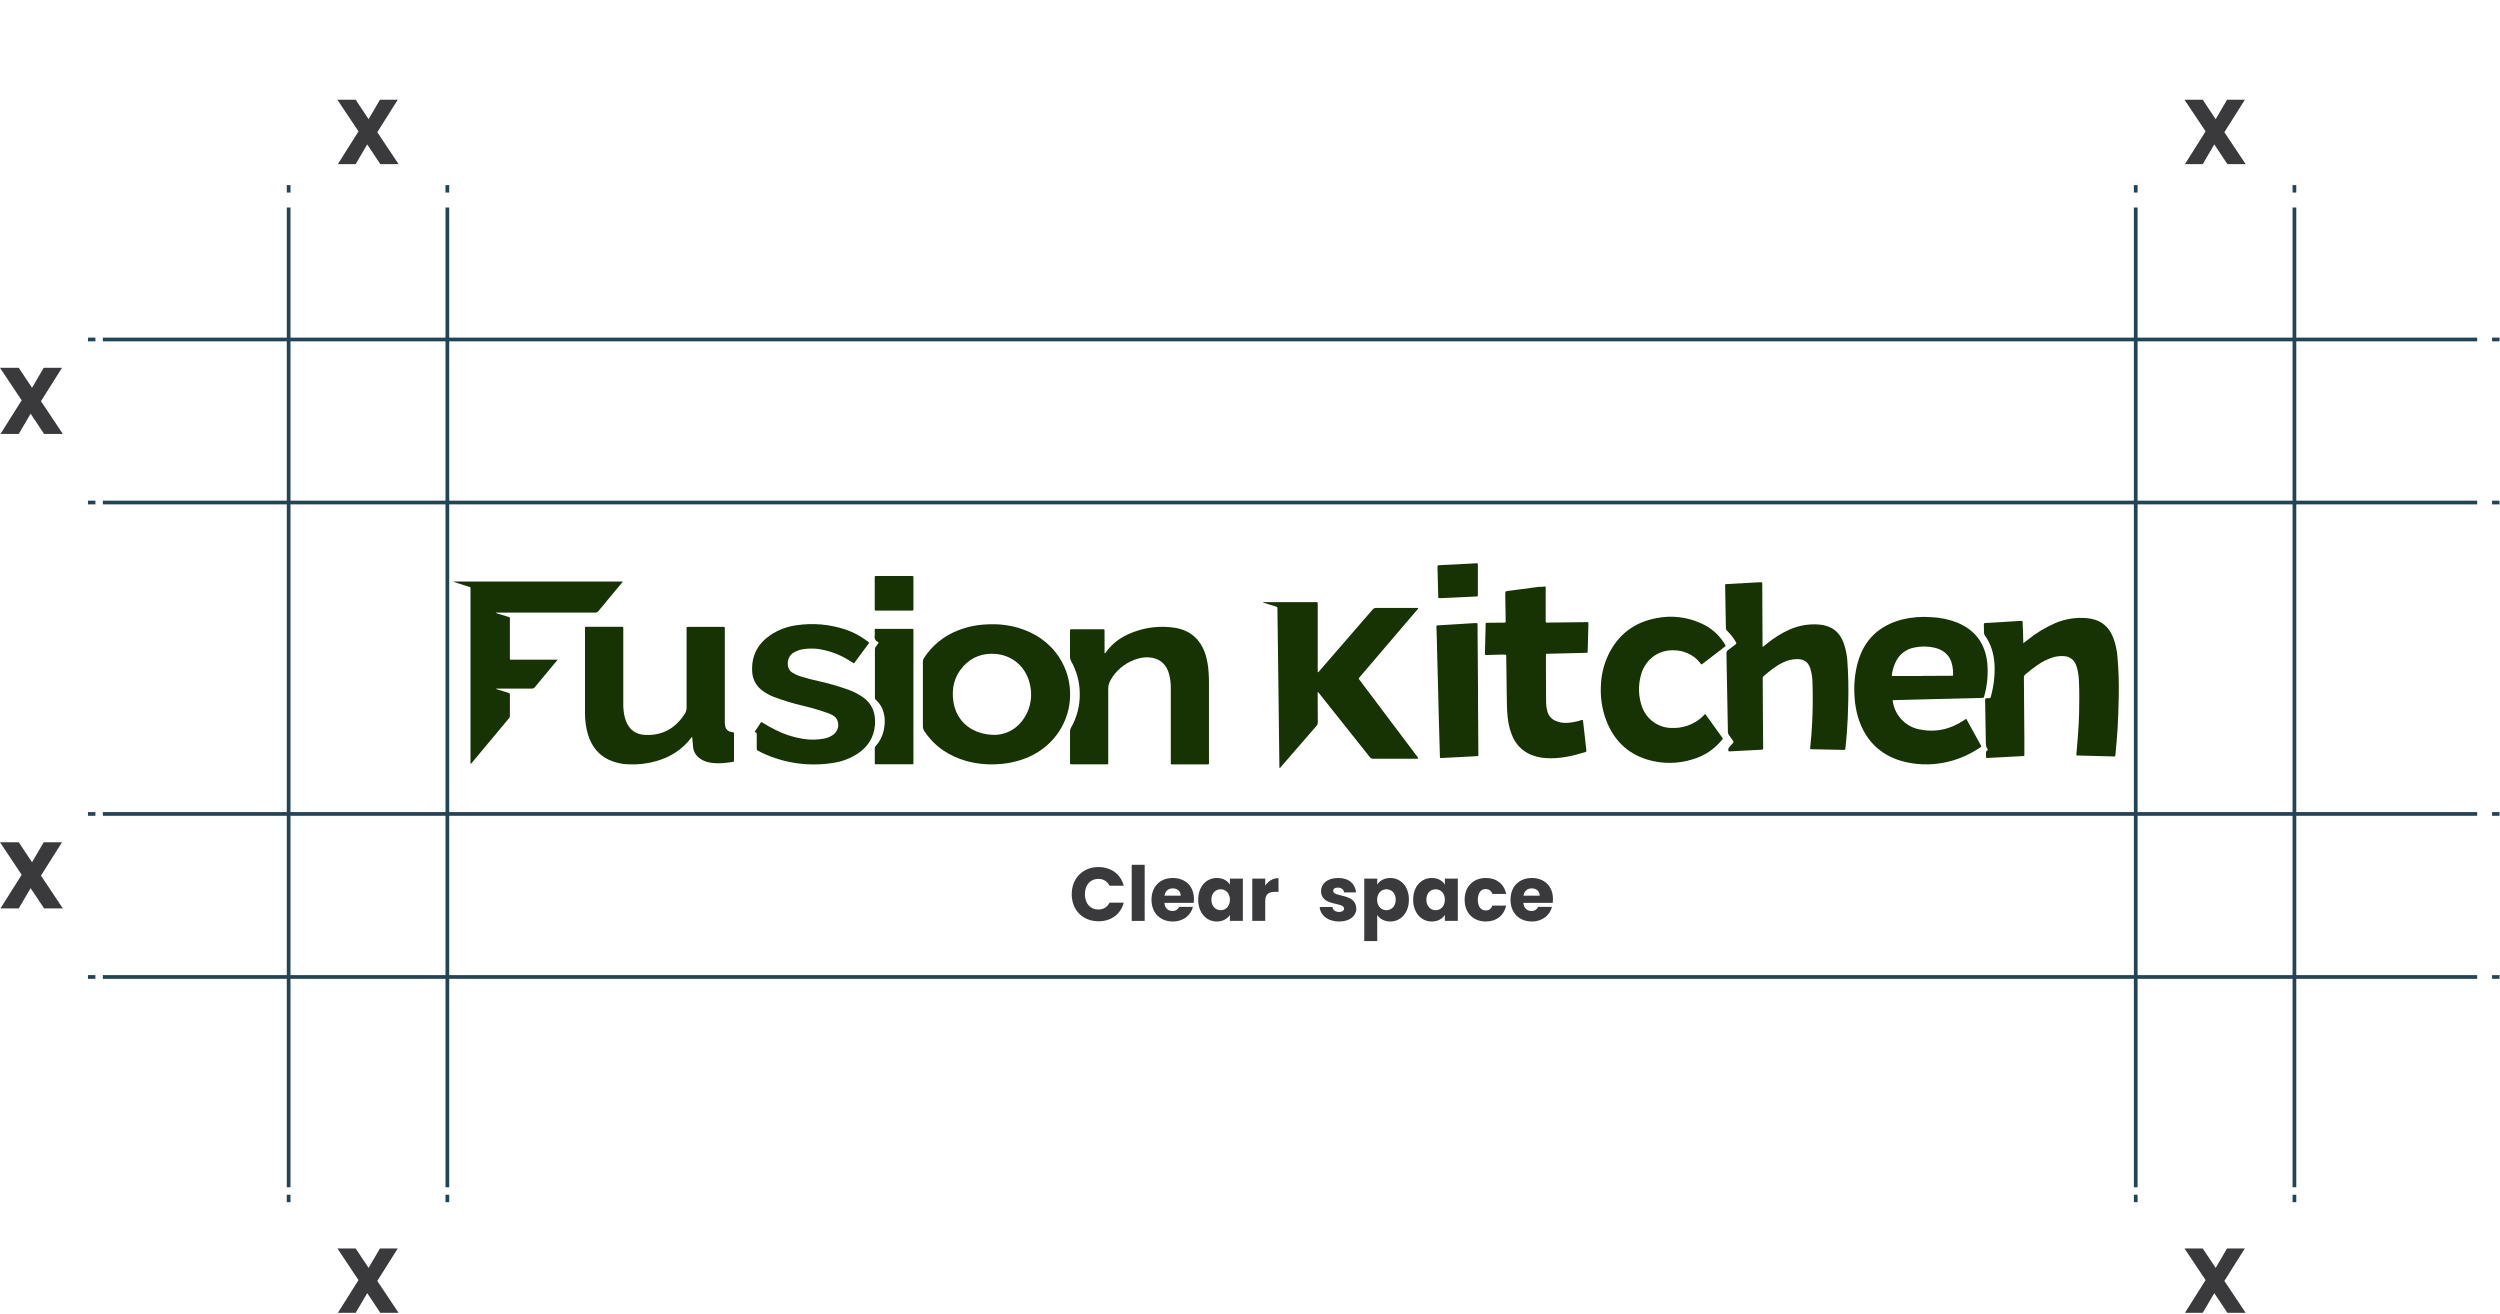 <svg width="2015" height="1059" viewBox="0 0 2015 1059" fill="none" xmlns="http://www.w3.org/2000/svg">
<g clip-path="url(#clip0_808_2099)">
<path d="M24.677 333.435L15.109 349.759H0.38L17.463 322.653L0 296.458H15.109L25.816 312.555L35.23 296.458H49.961L33.028 323.336L50.644 349.759H35.534L24.677 333.435Z" fill="#3A3A3C"/>
<path d="M24.677 715.85L15.109 732.174H0.38L17.463 705.067L0 678.872H15.109L25.816 694.969L35.23 678.872H49.961L33.028 705.751L50.644 732.174H35.534L24.677 715.85Z" fill="#3A3A3C"/>
<path d="M885.385 698.853C895.59 698.853 903.291 704.597 905.735 713.886H894.246C892.474 710.219 889.235 708.386 885.263 708.386C878.846 708.386 874.446 713.152 874.446 720.73C874.446 728.307 878.846 733.074 885.263 733.074C889.235 733.074 892.474 731.241 894.246 727.574H905.735C903.291 736.863 895.59 742.547 885.385 742.547C872.735 742.547 863.812 733.564 863.812 720.73C863.812 707.896 872.735 698.853 885.385 698.853Z" fill="#3A3A3C"/>
<path d="M912.154 697.019H922.604V742.241H912.154V697.019Z" fill="#3A3A3C"/>
<path d="M945.339 742.731C935.317 742.731 928.105 736.008 928.105 725.191C928.105 714.375 935.195 707.652 945.339 707.652C955.3 707.652 962.328 714.252 962.328 724.642C962.328 725.619 962.267 726.658 962.145 727.696H938.495C938.861 732.158 941.611 734.235 944.972 734.235C947.906 734.235 949.556 732.769 950.411 730.936H961.534C959.884 737.597 953.834 742.731 945.339 742.731ZM938.556 721.891H951.634C951.634 718.163 948.7 716.025 945.217 716.025C941.794 716.025 939.167 718.103 938.556 721.891Z" fill="#3A3A3C"/>
<path d="M980.786 707.652C985.858 707.652 989.463 709.975 991.297 712.969V708.141H1001.75V742.241H991.297V737.413C989.402 740.408 985.797 742.731 980.725 742.731C972.413 742.731 965.752 735.886 965.752 725.13C965.752 714.374 972.413 707.652 980.786 707.652ZM983.841 716.758C979.93 716.758 976.386 719.691 976.386 725.13C976.386 730.568 979.93 733.624 983.841 733.624C987.814 733.624 991.297 730.63 991.297 725.191C991.297 719.753 987.814 716.758 983.841 716.758Z" fill="#3A3A3C"/>
<path d="M1019.78 742.241H1009.33V708.141H1019.78V713.824C1022.16 710.219 1025.89 707.774 1030.47 707.774V718.836H1027.6C1022.65 718.836 1019.78 720.547 1019.78 726.413L1019.78 742.241Z" fill="#3A3A3C"/>
<path d="M1079.36 742.731C1070.25 742.731 1064.14 737.658 1063.65 731.058H1073.98C1074.22 733.441 1076.36 735.03 1079.23 735.03C1081.92 735.03 1083.33 733.808 1083.33 732.28C1083.33 726.78 1064.75 730.752 1064.75 718.225C1064.75 712.419 1069.7 707.652 1078.62 707.652C1087.42 707.652 1092.31 712.541 1092.98 719.264H1083.33C1083.02 716.941 1081.25 715.413 1078.32 715.413C1075.87 715.413 1074.53 716.391 1074.53 718.041C1074.53 723.48 1092.98 719.63 1093.17 732.341C1093.17 738.268 1087.91 742.731 1079.36 742.731Z" fill="#3A3A3C"/>
<path d="M1120.55 707.652C1128.92 707.652 1135.58 714.374 1135.58 725.13C1135.58 735.886 1128.92 742.73 1120.55 742.73C1115.54 742.73 1111.93 740.347 1110.04 737.475V758.497H1099.59V708.141H1110.04V712.969C1111.93 709.975 1115.54 707.652 1120.55 707.652ZM1117.43 716.758C1113.52 716.758 1109.97 719.752 1109.97 725.191C1109.97 730.631 1113.52 733.624 1117.43 733.624C1121.4 733.624 1124.95 730.569 1124.95 725.13C1124.95 719.691 1121.4 716.758 1117.43 716.758Z" fill="#3A3A3C"/>
<path d="M1154.04 707.652C1159.11 707.652 1162.71 709.975 1164.55 712.969V708.141H1175V742.241H1164.55V737.413C1162.65 740.408 1159.05 742.731 1153.98 742.731C1145.67 742.731 1139 735.886 1139 725.13C1139 714.374 1145.67 707.652 1154.04 707.652ZM1157.09 716.758C1153.18 716.758 1149.64 719.691 1149.64 725.13C1149.64 730.568 1153.18 733.624 1157.09 733.624C1161.07 733.624 1164.55 730.63 1164.55 725.191C1164.55 719.753 1161.07 716.758 1157.09 716.758Z" fill="#3A3A3C"/>
<path d="M1197.61 707.652C1206.17 707.652 1212.22 712.357 1213.99 720.485H1202.87C1202.01 718.103 1200.3 716.574 1197.43 716.574C1193.7 716.574 1191.13 719.508 1191.13 725.191C1191.13 730.875 1193.7 733.808 1197.43 733.808C1200.3 733.808 1201.95 732.402 1202.87 729.897H1213.99C1212.22 737.78 1206.17 742.731 1197.61 742.731C1187.59 742.731 1180.5 736.008 1180.5 725.191C1180.5 714.436 1187.59 707.652 1197.61 707.652Z" fill="#3A3A3C"/>
<path d="M1234.71 742.731C1224.69 742.731 1217.47 736.008 1217.47 725.191C1217.47 714.375 1224.56 707.652 1234.71 707.652C1244.67 707.652 1251.7 714.252 1251.7 724.642C1251.7 725.619 1251.64 726.658 1251.51 727.696H1227.86C1228.23 732.158 1230.98 734.235 1234.34 734.235C1237.28 734.235 1238.92 732.769 1239.78 730.936H1250.9C1249.25 737.597 1243.2 742.731 1234.71 742.731ZM1227.92 721.891H1241C1241 718.163 1238.07 716.025 1234.59 716.025C1231.16 716.025 1228.54 718.103 1227.92 721.891Z" fill="#3A3A3C"/>
<path d="M2014.61 273.623H2008.61" stroke="#214457" stroke-width="3" stroke-miterlimit="10"/>
<path d="M1996.61 273.623L82.9 273.623" stroke="#214457" stroke-width="3" stroke-miterlimit="10"/>
<path d="M76.9 273.623H70.9" stroke="#214457" stroke-width="3" stroke-miterlimit="10"/>
<path d="M2014.61 405.025H2008.61" stroke="#214457" stroke-width="3" stroke-miterlimit="10"/>
<path d="M1996.61 405.026L82.9 405.025" stroke="#214457" stroke-width="3" stroke-miterlimit="10"/>
<path d="M76.9 405.025H70.9" stroke="#214457" stroke-width="3" stroke-miterlimit="10"/>
<path d="M2014.61 656.037H2008.61" stroke="#214457" stroke-width="3" stroke-miterlimit="10"/>
<path d="M1996.61 656.037L82.9 656.037" stroke="#214457" stroke-width="3" stroke-miterlimit="10"/>
<path d="M76.9 656.037H70.9" stroke="#214457" stroke-width="3" stroke-miterlimit="10"/>
<path d="M2014.61 787.439H2008.61" stroke="#214457" stroke-width="3" stroke-miterlimit="10"/>
<path d="M1996.61 787.44L82.9 787.439" stroke="#214457" stroke-width="3" stroke-miterlimit="10"/>
<path d="M76.9 787.439H70.9" stroke="#214457" stroke-width="3" stroke-miterlimit="10"/>
<path d="M232.645 149.19V155.19" stroke="#214457" stroke-width="3" stroke-miterlimit="10"/>
<path d="M232.645 167.247V956.936" stroke="#214457" stroke-width="3" stroke-miterlimit="10"/>
<path d="M232.645 962.964V968.964" stroke="#214457" stroke-width="3" stroke-miterlimit="10"/>
<path d="M360.561 149.19V155.19" stroke="#214457" stroke-width="3" stroke-miterlimit="10"/>
<path d="M360.561 167.247V956.936" stroke="#214457" stroke-width="3" stroke-miterlimit="10"/>
<path d="M360.561 962.964V968.964" stroke="#214457" stroke-width="3" stroke-miterlimit="10"/>
<path d="M295.971 116.389L286.658 132.281H272.319L288.949 105.893L271.949 80.394H286.658L297.08 96.063L306.245 80.394H320.584L304.101 106.559L321.249 132.28H306.54L295.971 116.389Z" fill="#3A3A3C"/>
<path d="M295.971 1042.25L286.658 1058.14H272.319L288.949 1031.75L271.949 1006.25H286.658L297.08 1021.92L306.245 1006.25H320.584L304.101 1032.42L321.249 1058.14H306.54L295.971 1042.25Z" fill="#3A3A3C"/>
<path d="M1721.4 149.19V155.19" stroke="#214457" stroke-width="3" stroke-miterlimit="10"/>
<path d="M1721.4 167.247V956.936" stroke="#214457" stroke-width="3" stroke-miterlimit="10"/>
<path d="M1721.4 962.964V968.964" stroke="#214457" stroke-width="3" stroke-miterlimit="10"/>
<path d="M1849.31 149.19V155.19" stroke="#214457" stroke-width="3" stroke-miterlimit="10"/>
<path d="M1849.31 167.247V956.936" stroke="#214457" stroke-width="3" stroke-miterlimit="10"/>
<path d="M1849.31 962.964V968.964" stroke="#214457" stroke-width="3" stroke-miterlimit="10"/>
<path d="M1784.72 116.389L1775.41 132.281H1761.07L1777.7 105.893L1760.7 80.394H1775.41L1785.83 96.063L1795 80.394H1809.34L1792.85 106.559L1810 132.28H1795.29L1784.72 116.389Z" fill="#3A3A3C"/>
<path d="M1784.72 1042.25L1775.41 1058.14H1761.07L1777.7 1031.75L1760.7 1006.25H1775.41L1785.83 1021.92L1795 1006.25H1809.34L1792.85 1032.42L1810 1058.14H1795.29L1784.72 1042.25Z" fill="#3A3A3C"/>
<path d="M1143.05 611.549H1141.3C1129.82 611.549 1118.34 611.549 1106.85 611.549C1106.32 611.583 1105.78 611.479 1105.3 611.247C1104.81 611.015 1104.39 610.662 1104.08 610.221C1090.62 593.24 1077.14 576.28 1063.62 559.341C1063.23 558.688 1062.69 558.139 1062.04 557.738V559.83C1062.04 567.268 1062.04 574.707 1062.14 582.145C1062.16 582.692 1062.08 583.238 1061.88 583.75C1061.69 584.262 1061.4 584.73 1061.03 585.126C1051.5 596.062 1042 607.015 1032.53 617.985C1032.22 618.349 1031.98 618.799 1031.45 618.975C1030.96 618.536 1031.19 617.935 1031.18 617.434C1030.85 590.661 1030.53 563.887 1030.2 537.113C1030.01 521.685 1029.8 506.241 1029.6 490.779C1029.6 489.264 1029.6 489.251 1028.08 488.788L1017.85 485.62C1018.27 485.36 1018.77 485.25 1019.26 485.307H1060.52C1062.29 485.307 1062.08 485.307 1062.08 487.16V541.772C1062.76 541.897 1062.91 541.396 1063.17 541.108C1077.53 524.561 1091.87 508.002 1106.21 491.43C1106.58 490.953 1107.06 490.572 1107.6 490.321C1108.15 490.07 1108.75 489.957 1109.34 489.99C1119.96 490.053 1130.59 489.99 1141.21 489.99H1142.97C1143.09 490.754 1142.62 491.03 1142.32 491.38C1130.68 505.047 1119.02 518.709 1107.35 532.367L1095.93 545.742C1094.69 547.182 1094.95 546.931 1095.93 548.171C1107.49 563.524 1119.03 578.873 1130.55 594.217C1134.46 599.402 1138.36 604.582 1142.25 609.758C1142.7 610.25 1142.99 610.879 1143.05 611.549Z" fill="#173303"/>
<path d="M1525.47 564.376C1526.1 569.997 1528.46 575.275 1532.21 579.469C1535.97 583.663 1540.93 586.561 1546.4 587.756C1559.56 590.623 1571.73 588.031 1582.91 580.555L1584.55 579.441C1585.16 579.641 1585.26 580.18 1585.49 580.593C1589.09 587.138 1592.69 593.692 1596.29 600.253C1597.07 601.669 1597.45 601.506 1595.72 602.645C1586.95 608.627 1577.06 612.738 1566.66 614.73C1555.29 616.953 1543.56 616.465 1532.4 613.302C1514.8 608.08 1503.41 596.359 1497.8 578.814C1496.04 573.012 1495 567.008 1494.72 560.944C1494.1 551.909 1494.99 542.833 1497.34 534.096C1502.46 515.412 1514.75 504.154 1533.07 499.307C1540.77 497.44 1548.72 496.81 1556.61 497.442C1563.86 497.708 1571 499.215 1577.75 501.9C1591.92 507.848 1599.95 518.53 1601.71 533.958C1602.62 543.159 1601.78 552.451 1599.23 561.333C1599.21 561.511 1599.16 561.684 1599.07 561.841C1598.99 561.998 1598.87 562.135 1598.73 562.245C1598.59 562.355 1598.43 562.435 1598.26 562.481C1598.09 562.526 1597.91 562.536 1597.73 562.51C1585.09 562.802 1572.45 563.111 1559.81 563.437L1526.87 564.301C1526.44 564.301 1526 564.351 1525.47 564.376ZM1549.51 544.878V544.765H1552.26L1571.97 544.665C1572.46 544.665 1572.95 544.665 1573.45 544.665C1573.94 544.665 1574.22 544.427 1574.2 543.888C1574.2 542.636 1574.2 541.384 1574.09 540.132C1573.39 530.852 1569 524.278 1558.89 521.961C1553.71 520.837 1548.36 520.807 1543.17 521.874C1539.79 522.434 1536.61 523.839 1533.91 525.961C1531.2 528.082 1529.07 530.853 1527.7 534.021C1526.31 536.995 1525.37 540.16 1524.91 543.413C1524.7 544.828 1524.69 544.853 1526.15 544.853L1549.51 544.878Z" fill="#173303"/>
<path d="M557.896 594.067C557.722 594.109 557.558 594.189 557.417 594.301C557.275 594.414 557.16 594.556 557.079 594.718C549.819 604.285 540.217 610.246 528.819 613.502C521.652 615.523 514.214 616.389 506.779 616.069C501.174 615.938 495.653 614.66 490.55 612.312C481.989 608.18 476.786 601.205 473.986 592.276C472.268 586.515 471.433 580.523 471.508 574.506C471.458 552.015 471.458 529.52 471.508 507.021C471.508 506.708 471.508 506.395 471.508 506.082C471.508 505.468 471.756 505.18 472.375 505.193H500.56C502.356 505.193 502.369 505.193 502.369 507.021C502.369 526.907 502.369 546.802 502.369 566.705C502.271 570.496 502.658 574.284 503.521 577.975C503.744 578.814 503.979 579.653 504.277 580.48C506.916 587.993 512.268 591.988 520.023 592.351C533.874 593.002 544.417 587.054 551.9 575.37C552.909 573.827 553.428 572.01 553.387 570.161C553.387 549.273 553.387 528.397 553.387 507.547C553.387 505.043 553.077 505.293 555.691 505.28H582.03C582.451 505.28 582.885 505.28 583.269 505.28C584 505.28 584.235 505.631 584.198 506.307C584.161 506.984 584.198 507.309 584.198 507.797V581.056C584.16 582.418 584.251 583.781 584.471 585.126C584.667 586.368 585.255 587.513 586.149 588.388C587.042 589.264 588.192 589.824 589.426 589.984C589.789 590.069 590.158 590.124 590.529 590.147C591.384 590.147 591.632 590.623 591.619 591.475C591.619 598.604 591.619 605.73 591.619 612.851C591.619 613.565 591.471 614.028 590.678 614.103C584.335 615.068 578.004 615.806 571.623 614.516C568.796 614.006 566.125 612.84 563.818 611.11C562.388 610.083 561.187 608.762 560.295 607.235C559.403 605.707 558.839 604.007 558.64 602.244C558.318 599.589 558.144 596.872 557.896 594.067Z" fill="#173303"/>
<path d="M743.844 559.567C743.844 550.888 743.844 542.223 743.844 533.545C743.818 532.373 744.151 531.223 744.798 530.251C751.332 520.226 760.806 512.519 771.892 508.211C779.325 505.249 787.2 503.58 795.184 503.277C803.778 502.719 812.404 503.642 820.693 506.007C834.321 510.102 845.706 517.653 853.684 529.8C859.795 539.114 862.871 550.126 862.481 561.295C862.084 580.317 850.86 600.554 829.13 610.134C821.731 613.344 813.847 615.262 805.813 615.807C796.862 616.584 787.845 615.783 779.165 613.44C765.029 609.47 753.358 601.856 745.082 589.371C744.244 588.162 743.81 586.714 743.844 585.238C743.881 576.673 743.844 568.12 743.844 559.567ZM802.196 592.301C812.85 591.863 822.737 585.952 828.275 573.517C831.054 567.037 831.793 559.849 830.393 552.93C827.68 537.902 816.294 528.247 802.679 527.083C792.297 526.206 783.352 529.374 776.315 537.176C768.956 545.341 766.8 555.209 768.498 565.891C771.025 581.682 783.625 592.326 802.196 592.326V592.301Z" fill="#173303"/>
<path d="M1630.85 518.442L1634.17 515.824C1641.02 510.27 1648.58 505.674 1656.65 502.162C1664.74 498.766 1673.52 497.42 1682.24 498.242C1692.3 499.169 1699.42 504.266 1703.21 513.858C1705.14 518.957 1706.32 524.316 1706.7 529.762C1707.6 540.172 1707.94 550.623 1707.72 561.069C1707.52 569.835 1707.3 578.601 1706.78 587.254C1706.38 593.754 1705.81 600.215 1705.19 606.69C1705.18 607.059 1705.14 607.426 1705.08 607.792C1704.62 610.058 1705.27 609.733 1702.89 609.683C1693.56 609.47 1684.23 609.207 1674.9 608.944C1673.5 608.944 1673.45 608.944 1673.6 607.466C1674.06 602.908 1674.38 598.337 1674.74 593.779C1675.24 587.417 1675.63 581.043 1675.76 574.669C1675.92 566.178 1676.04 557.688 1675.63 549.21C1675.55 545.802 1675.11 542.413 1674.3 539.104C1673.99 537.846 1673.58 536.618 1673.06 535.435C1672.29 533.596 1671.03 532.008 1669.42 530.85C1667.81 529.691 1665.91 529.007 1663.94 528.873C1660.32 528.556 1656.67 529.047 1653.26 530.313C1649.61 531.614 1646.14 533.368 1642.93 535.535C1639.31 537.992 1635.83 540.651 1632.51 543.5C1632.08 543.831 1631.74 544.267 1631.52 544.766C1631.31 545.265 1631.22 545.812 1631.27 546.355C1631.42 562.96 1631.54 579.565 1631.64 596.17C1631.64 599.952 1631.64 603.734 1631.64 607.516C1631.64 609.482 1631.88 609.319 1629.91 609.432C1624.95 609.72 1619.99 609.971 1615.04 610.234L1602.17 610.897C1600.77 610.972 1600.75 610.897 1600.73 609.507C1600.73 608.643 1600.73 607.779 1600.73 606.915C1600.64 606.521 1600.68 606.107 1600.86 605.742C1601.03 605.378 1601.32 605.084 1601.68 604.911C1602.29 604.623 1602.25 604.173 1601.89 603.659C1600.56 601.918 1600.65 599.902 1600.58 597.824C1600.42 586.979 1600.2 576.147 1600.01 565.264C1600.01 562.76 1600.01 562.76 1602.38 562.76C1604.42 562.672 1604.21 563.035 1604.78 560.806C1607.04 552.617 1607.99 544.115 1607.59 535.623C1607.07 527.107 1604.88 519.155 1599.79 512.193C1599.34 511.604 1599.11 510.88 1599.12 510.139C1599.12 508.035 1599.03 505.919 1598.98 503.878C1598.98 502.262 1598.98 502.237 1600.52 502.15L1613.94 501.361L1628.44 500.446C1628.62 500.459 1628.81 500.459 1628.99 500.446C1629.87 500.309 1630.23 500.659 1630.23 501.561C1630.31 504.717 1630.46 507.822 1630.61 511.028C1630.57 513.345 1630.71 515.687 1630.85 518.442Z" fill="#173303"/>
<path d="M1420.73 521.51L1424.21 518.705C1429.83 514.08 1436.05 510.239 1442.68 507.284C1450.22 504.013 1458.44 502.684 1466.6 503.415C1476.14 504.266 1482.71 509.188 1486.02 518.354C1487.59 522.855 1488.58 527.545 1488.94 532.305C1489.78 543.863 1490.01 555.459 1489.65 567.043C1489.52 575.049 1489.16 583.034 1488.55 590.999C1488.24 595.006 1487.8 599.013 1487.41 603.021C1487.27 604.423 1487.24 604.448 1485.87 604.423C1477.27 604.248 1468.68 604.064 1460.09 603.872C1458.94 603.872 1458.92 603.872 1459.03 602.62C1459.67 596.146 1460.27 589.671 1460.56 583.172C1461.12 572.219 1461.22 561.253 1460.86 550.275C1460.82 546.431 1460.25 542.611 1459.16 538.929C1457.47 533.72 1454.4 531.415 1448.95 531.24C1444.76 531.196 1440.61 532.171 1436.87 534.083C1431.11 536.85 1426.22 540.883 1421.41 545.053C1421.15 545.307 1420.95 545.622 1420.83 545.972C1420.72 546.321 1420.69 546.694 1420.75 547.056C1420.75 556.407 1420.8 565.765 1420.89 575.132C1420.89 584.049 1421.03 592.977 1421.1 601.894C1421.07 602.269 1421.07 602.645 1421.1 603.021C1421.2 603.922 1420.77 604.173 1419.86 604.273C1415.2 604.486 1410.54 604.749 1405.89 604.999C1401.96 605.2 1398.03 605.375 1394.12 605.613C1393.32 605.613 1393 605.475 1393 604.636C1392.94 604.18 1392.99 603.716 1393.13 603.281C1393.28 602.846 1393.53 602.452 1393.86 602.132C1394.78 601.22 1395.64 600.25 1396.45 599.226C1397.47 597.974 1397.46 597.974 1396.58 596.722C1395.7 595.469 1394.6 593.892 1393.55 592.514C1393 591.798 1392.7 590.917 1392.69 590.01C1392.49 577.128 1392.25 564.242 1391.97 551.352C1391.82 543.162 1391.7 534.985 1391.51 526.807C1391.44 526.271 1391.52 525.725 1391.74 525.231C1391.96 524.737 1392.31 524.315 1392.75 524.014C1394.82 522.562 1396.76 520.921 1398.8 519.444C1399.64 518.83 1399.63 518.354 1399.13 517.503C1397.24 514.234 1394.92 511.242 1392.22 508.612C1391.86 508.302 1391.57 507.918 1391.37 507.486C1391.18 507.054 1391.07 506.584 1391.07 506.107C1390.9 494.837 1390.67 483.679 1390.46 472.458C1390.46 470.768 1390.33 470.83 1391.99 470.743L1418.46 469.29H1418.82C1420.34 469.29 1420.37 469.29 1420.38 470.718C1420.38 474.374 1420.38 478.031 1420.44 481.688C1420.49 494.386 1420.55 507.088 1420.6 519.794L1420.73 521.51Z" fill="#173303"/>
<path d="M890.479 526.557C890.801 526.557 890.9 526.357 891.036 526.169C896.587 518.155 904.218 512.957 913.163 509.601C923.817 505.499 935.338 504.239 946.613 505.945C959.362 507.886 967.675 515.299 971.676 527.647C973.076 532.397 973.908 537.299 974.154 542.248C974.377 545.154 974.427 548.059 974.427 551.014C974.427 571.969 974.427 592.915 974.427 613.853C974.427 616.446 974.662 616.095 972.147 616.095H944.408C943.851 616.095 943.653 615.82 943.665 615.294C943.677 614.768 943.665 614.304 943.665 613.803C943.665 594.285 943.665 574.766 943.665 555.247C943.76 551.089 943.259 546.938 942.178 542.925C940.159 536.062 935.86 531.579 928.736 530.189C924.974 529.51 921.108 529.716 917.437 530.79C909.067 533.091 901.757 538.278 896.773 545.454C896.075 546.473 895.442 547.535 894.877 548.635C893.763 550.704 893.2 553.03 893.242 555.385C893.316 574.72 893.242 594.055 893.242 613.378C893.242 613.816 893.242 614.254 893.242 614.63C893.242 616.02 893.242 616.045 891.805 616.045H864.004C862.455 616.045 862.443 616.045 862.443 614.367C862.443 606.002 862.443 597.636 862.443 589.321C862.437 588.335 862.708 587.367 863.223 586.529C867.958 578.284 870.403 568.9 870.297 559.367C870.311 550.083 867.901 540.96 863.31 532.919C862.719 531.912 862.415 530.759 862.43 529.588C862.43 522.838 862.43 516.088 862.43 509.326C862.43 508.9 862.43 508.462 862.43 508.074C862.43 507.685 862.678 507.16 863.31 507.185C863.669 507.185 864.041 507.185 864.412 507.185H888.175C888.48 507.203 888.786 507.203 889.091 507.185C889.959 507.084 890.33 507.435 890.268 508.337C890.268 511.255 890.268 514.16 890.268 517.103C890.268 520.046 890.268 522.8 890.268 525.656C890.305 525.881 890.169 526.269 890.479 526.557Z" fill="#173303"/>
<path d="M449.58 531.641C447.982 533.57 446.681 535.123 445.38 536.651C440.647 542.348 435.89 548.021 431.182 553.744C430.881 554.163 430.48 554.497 430.016 554.716C429.553 554.935 429.042 555.032 428.531 554.996C419.623 554.996 410.728 554.996 401.82 554.996C401.073 554.901 400.313 554.982 399.602 555.234C400.309 555.485 400.841 555.66 401.287 555.81C404.1 556.687 406.912 557.601 409.737 558.403C409.929 558.428 410.114 558.493 410.282 558.593C410.449 558.692 410.595 558.825 410.71 558.983C410.826 559.14 410.909 559.32 410.954 559.511C411 559.701 411.007 559.9 410.976 560.093C410.976 565.666 410.976 571.238 410.976 576.811C410.973 577.28 410.876 577.745 410.691 578.175C410.506 578.606 410.236 578.994 409.898 579.316L389.741 603.497L380.61 614.442C380.277 614.986 379.795 615.421 379.223 615.694V613.44C379.223 567.582 379.223 521.728 379.223 475.878C379.223 472.784 379.693 473.511 376.745 472.559C372.83 471.307 368.903 470.13 365 468.689H501.787C501.985 469.24 501.44 469.503 501.155 469.854C494.849 477.443 488.494 485.007 482.225 492.633C481.906 493.036 481.49 493.351 481.018 493.548C480.546 493.745 480.032 493.818 479.524 493.76H420.961H401.436H399.417C400.116 494.258 400.915 494.591 401.758 494.737C404.335 495.563 406.924 496.327 409.501 497.129C411.298 497.692 410.951 497.63 410.963 499.17C410.963 509.263 410.963 519.361 410.963 529.462C410.963 532.042 410.653 531.716 413.23 531.716H449.58V531.641Z" fill="#173303"/>
<path d="M700.569 518.104L688.291 534.747L685.987 533.294C679.461 528.961 672.231 525.824 664.628 524.027C658.649 522.539 652.429 522.334 646.367 523.426C644.204 523.867 642.117 524.626 640.172 525.68C635.626 528.185 634.3 532.893 635.217 537.426C635.467 538.458 635.927 539.426 636.567 540.269C637.207 541.112 638.012 541.811 638.933 542.323C640.766 543.451 642.725 544.355 644.769 545.015C649.859 546.638 655.028 548.001 660.255 549.098C668.158 550.868 675.948 553.118 683.583 555.835C687.694 557.307 691.606 559.293 695.229 561.746C703.133 567.193 705.946 574.92 705.215 584.287C704.422 594.305 699.578 601.906 691.339 607.391C685.351 611.323 678.586 613.887 671.517 614.905C652.048 618.032 632.098 615.206 614.23 606.79C613.115 606.277 612.062 605.625 610.959 605.099C610.619 604.965 610.332 604.72 610.146 604.402C609.959 604.084 609.884 603.713 609.931 603.346C609.931 599.59 609.931 595.92 609.931 592.201C609.931 590.548 609.931 590.548 608.407 590.022C608.32 589.484 608.754 589.158 609.002 588.77C610.24 586.741 611.678 584.762 612.954 582.721C613.437 581.945 613.833 581.92 614.552 582.396C617.812 584.491 621.187 586.397 624.661 588.106C631.665 591.729 639.191 594.21 646.961 595.457C652.707 596.436 658.579 596.381 664.306 595.294C666.848 594.81 669.261 593.795 671.393 592.314C672.96 591.252 674.182 589.744 674.903 587.981C675.624 586.218 675.812 584.279 675.444 582.408C675.248 581.24 674.801 580.129 674.136 579.153C673.47 578.178 672.602 577.361 671.591 576.76C670.282 575.947 668.885 575.288 667.428 574.794C660.833 572.455 654.117 570.482 647.308 568.884C639.364 567.02 631.543 564.653 623.893 561.796C620.388 560.453 617.088 558.615 614.093 556.336C611.678 554.507 609.712 552.14 608.348 549.419C606.983 546.698 606.257 543.695 606.226 540.645C605.731 528.31 610.823 518.855 620.821 511.968C627.289 507.621 634.669 504.856 642.378 503.89C655.308 502.025 668.49 503.165 680.92 507.222C687.529 509.385 693.728 512.662 699.255 516.914C699.602 517.177 699.937 517.453 700.259 517.728C700.37 517.741 700.408 517.866 700.569 518.104Z" fill="#173303"/>
<path d="M1245.65 472.684C1245.85 473.338 1245.92 474.03 1245.83 474.712C1245.83 483.061 1245.83 491.409 1245.83 499.758C1245.83 500.184 1245.83 500.622 1245.83 501.01C1245.83 501.398 1246.04 501.812 1246.59 501.799H1247.83C1257.95 501.686 1268.08 501.549 1278.21 501.449C1280.35 501.449 1280.32 501.048 1280.25 503.515C1280.06 510.561 1279.87 517.619 1279.68 524.691C1279.68 526.131 1279.68 526.143 1278.29 526.181L1248.1 526.92H1247.37C1246.06 526.92 1246.03 526.92 1246.03 528.26C1246.03 532.405 1246.03 536.562 1246.03 540.707C1246.03 548.822 1246.07 556.937 1246.14 565.052C1246.12 567.84 1246.46 570.619 1247.16 573.317C1247.6 575.034 1248.43 576.623 1249.59 577.96C1250.74 579.297 1252.19 580.343 1253.81 581.018C1256.87 582.338 1260.21 582.88 1263.52 582.596C1267.2 582.355 1270.83 581.648 1274.33 580.492C1275.81 580.029 1275.81 580.041 1275.99 581.582C1276.81 588.895 1277.64 596.208 1278.47 603.521C1278.47 603.96 1278.47 604.398 1278.59 604.774C1278.75 605.6 1278.39 606.026 1277.6 606.226C1267.34 609.395 1256.97 611.749 1246.13 611.035C1241.87 610.824 1237.68 609.879 1233.74 608.243C1230.22 606.734 1227.05 604.511 1224.42 601.71C1221.79 598.909 1219.75 595.592 1218.44 591.963C1216.71 587.454 1215.61 582.726 1215.16 577.912C1214.55 572.365 1214.54 566.792 1214.46 561.22C1214.31 550.625 1214.16 540.031 1214.03 529.437C1214.02 529.253 1214.02 529.069 1214.03 528.886C1214.12 528.022 1213.81 527.634 1212.89 527.634C1211.65 527.709 1210.31 527.634 1209.03 527.634L1198.36 527.934C1196.81 527.934 1196.82 527.934 1196.86 526.444C1197.05 519.189 1197.23 511.943 1197.4 504.704C1197.4 504.391 1197.4 504.091 1197.4 503.778C1197.4 501.874 1197.29 501.974 1199.24 501.962L1211.76 501.849C1213.61 501.849 1213.61 501.987 1213.57 500.033C1213.47 493.096 1213.35 486.158 1213.23 479.221C1213.23 476.541 1213.23 476.591 1215.7 476.253C1223.79 475.201 1231.88 474.099 1239.96 473.034C1241.93 473.122 1243.76 472.909 1245.65 472.684Z" fill="#173303"/>
<path d="M1371.22 535.51C1369.96 533.774 1368.52 532.175 1366.94 530.739C1362.19 526.734 1356.27 524.423 1350.09 524.165C1335.28 523.263 1324.99 533.131 1322.26 545.453C1320.27 553.5 1320.71 561.962 1323.5 569.76C1325.32 574.78 1328.62 579.108 1332.97 582.149C1337.32 585.19 1342.5 586.794 1347.78 586.741C1356.08 587.009 1364.2 584.258 1370.67 578.989C1371.91 577.926 1373.08 576.78 1374.17 575.558C1374.87 575.834 1375.06 576.385 1375.41 576.81C1379.52 582.521 1383.61 588.244 1387.72 593.954C1388.96 595.632 1388.73 595.344 1387.59 596.734C1381.61 603.981 1373.63 609.261 1364.67 611.899C1352.59 615.789 1339.63 615.88 1327.5 612.162C1311.27 607.153 1300.46 596.133 1294.46 580.229C1291.3 571.679 1289.88 562.573 1290.29 553.455C1290.46 544.813 1292.41 536.302 1296.01 528.46C1303.93 511.542 1317.17 501.498 1335.29 498.167C1347.25 495.82 1359.64 497.25 1370.76 502.262C1378.75 505.649 1385.48 511.483 1390.02 518.943C1390.24 519.306 1390.45 519.682 1390.66 520.057C1390.71 520.135 1390.75 520.222 1390.77 520.314C1390.78 520.405 1390.78 520.5 1390.76 520.591C1390.74 520.683 1390.71 520.769 1390.65 520.845C1390.6 520.921 1390.53 520.985 1390.45 521.034L1389.72 521.61L1372.45 534.897C1372.12 535.229 1371.69 535.444 1371.22 535.51Z" fill="#173303"/>
<path d="M1191.3 558.402C1191.19 572.878 1191.56 590.035 1191.56 607.241C1191.56 609.595 1191.92 609.382 1189.4 609.52C1180.32 610.004 1171.23 610.48 1162.15 610.948C1160.58 611.035 1160.6 611.023 1160.56 609.37C1160.25 598.792 1159.95 588.206 1159.64 577.612C1159.43 569.998 1159.28 562.384 1159.09 554.77C1158.88 546.589 1158.66 538.416 1158.44 530.251C1158.28 523.877 1158.14 517.503 1157.97 511.116C1157.97 509.263 1157.8 507.359 1157.76 505.556C1157.76 504.141 1157.76 504.116 1159.14 504.028L1171.26 503.289L1188.52 502.225H1189.08C1190.89 502.125 1190.89 502.125 1190.9 503.941C1191.06 521.159 1191.17 538.478 1191.3 558.402Z" fill="#173303"/>
<path d="M708.237 517.992C708.019 517.731 707.769 517.5 707.494 517.303C706.558 516.929 705.79 516.223 705.334 515.316C704.877 514.41 704.764 513.366 705.016 512.382C705.099 511.131 705.099 509.876 705.016 508.625C705.016 506.959 704.681 506.834 706.85 506.846H734.663C736.199 506.846 736.199 506.846 736.224 508.349V509.276C736.224 544.098 736.224 578.923 736.224 613.753C736.224 616.258 736.608 616.008 733.994 616.02H707.296C706.862 616.02 706.428 616.02 706.057 616.02C705.375 616.02 705.078 615.832 705.078 615.081C705.078 610.986 705.078 606.903 705.078 602.808C705.096 602.505 705.177 602.209 705.316 601.939C705.455 601.669 705.648 601.432 705.883 601.243C708.889 597.938 711.02 593.919 712.078 589.559C713.552 583.298 713.639 577.037 711.049 571.038C709.887 568.442 708.199 566.121 706.094 564.226C705.805 564.014 705.572 563.734 705.412 563.412C705.253 563.089 705.172 562.733 705.177 562.372C705.177 549.365 705.177 536.354 705.177 523.339C705.155 522.594 705.407 521.867 705.883 521.298C706.565 520.296 707.345 519.181 708.237 517.992Z" fill="#173303"/>
<path d="M720.454 492.144H706.466C705.054 492.144 705.029 492.144 705.029 490.716C705.029 482.368 705.029 474.019 705.029 465.671C705.029 464.268 705.029 464.243 706.454 464.243H734.788C736.2 464.243 736.225 464.243 736.225 465.658C736.225 474.007 736.225 482.355 736.225 490.704C736.225 492.106 736.225 492.131 734.8 492.144H720.454Z" fill="#173303"/>
<path d="M1175.29 454.789C1180.25 454.538 1185.2 454.288 1190.16 454C1190.85 454 1191.21 454.15 1191.16 454.902C1191.16 455.027 1191.16 455.152 1191.16 455.277C1191.16 463.325 1191.16 471.373 1191.16 479.421C1191.16 480.673 1191.16 480.673 1189.8 480.761C1185.51 480.999 1181.22 481.199 1176.94 481.4L1160.83 482.126C1159.23 482.126 1159.25 482.126 1159.2 480.561C1159.02 473.047 1158.83 465.559 1158.63 458.095C1158.63 457.607 1158.63 457.106 1158.63 456.617C1158.63 455.903 1158.86 455.615 1159.57 455.603C1160.55 455.603 1161.51 455.465 1162.5 455.415L1175.36 454.801L1175.29 454.789Z" fill="#173303"/>
</g>
<defs>
<clipPath id="clip0_808_2099">
<rect width="2014.61" height="1058.14" fill="white"/>
</clipPath>
</defs>
</svg>
